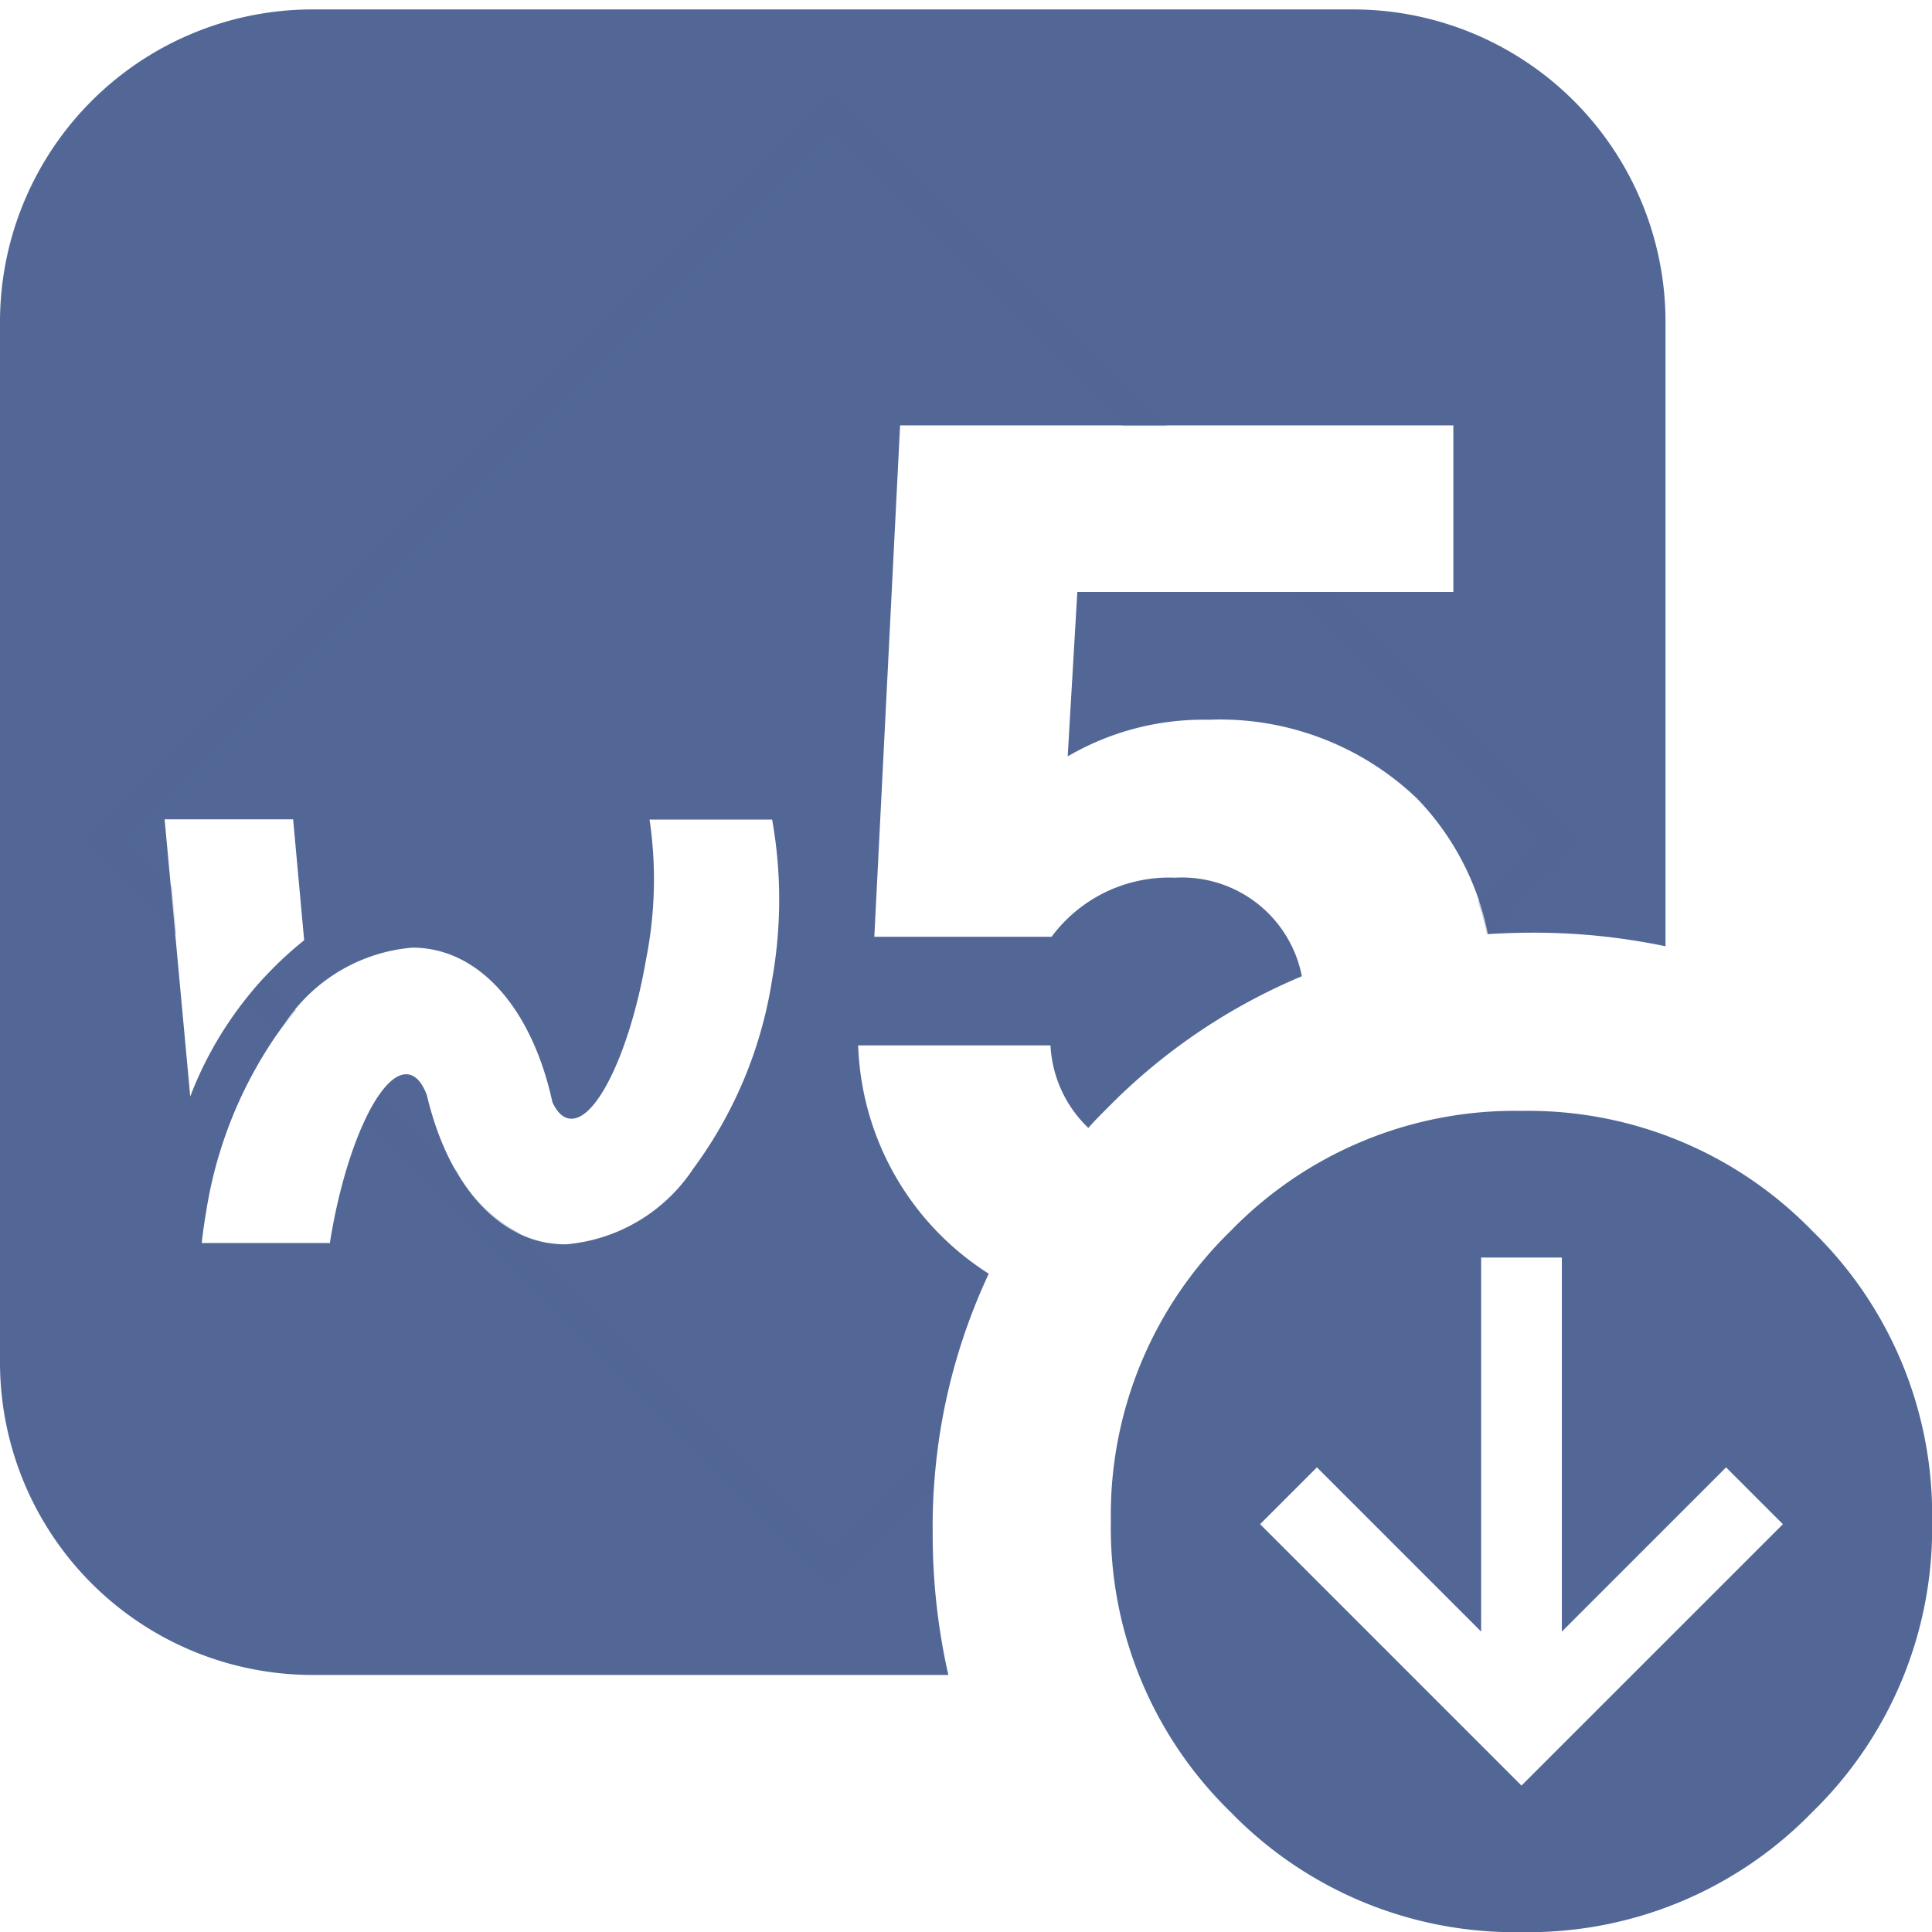 <svg xmlns="http://www.w3.org/2000/svg" width="58" height="58" viewBox="0 0 58 58">
  <g id="그룹_127397" data-name="그룹 127397" transform="translate(-69 -179)">
    <rect id="사각형_25242" data-name="사각형 25242" width="58" height="58" transform="translate(69 179)" fill="rgba(255,132,132,0)"/>
    <g id="그룹_127353" data-name="그룹 127353">
      <g id="그룹_127352" data-name="그룹 127352">
        <path id="빼기_12" data-name="빼기 12" d="M28.47,50H9.375A9.385,9.385,0,0,1,0,40.626V9.375A9.385,9.385,0,0,1,9.375,0H40.626A9.385,9.385,0,0,1,50,9.375v18.75a19.238,19.238,0,0,0-4-.408c-.448,0-.9.015-1.332.043a8.122,8.122,0,0,0-2.134-4.077,8.565,8.565,0,0,0-6.257-2.359,8.072,8.072,0,0,0-4.224,1.1l.289-4.936H43.631v-5H27.021L26.248,27.84h5.321a4.395,4.395,0,0,1,3.709-1.774,3.668,3.668,0,0,1,3.805,2.958,17.849,17.849,0,0,0-5.829,3.947c-.2.2-.4.4-.582.607A3.685,3.685,0,0,1,31.536,31.1H25.763a8.453,8.453,0,0,0,3.92,6.855A17.867,17.867,0,0,0,28,45.717,19.12,19.12,0,0,0,28.47,50ZM12.193,31.967a.438.438,0,0,1,.073.006c.223.038.407.247.549.621.046.2.1.4.161.6.655,2.173,1.92,3.572,3.469,3.837l.013,0,.009,0a3.2,3.2,0,0,0,.522.042,5.1,5.1,0,0,0,3.821-2.268,12.868,12.868,0,0,0,2.37-5.684,13.7,13.7,0,0,0,0-4.8H19.5a12.248,12.248,0,0,1-.1,4.17c-.463,2.7-1.449,4.811-2.244,4.811a.436.436,0,0,1-.073-.006c-.2-.033-.363-.2-.5-.494-.069-.315-.15-.622-.243-.91-.667-2.081-1.914-3.423-3.422-3.681a2.79,2.79,0,0,0-.311-.037c-.077-.006-.155-.008-.232-.008a5.1,5.1,0,0,0-3.82,2.267,12.863,12.863,0,0,0-2.37,5.684c-.051.3-.095.607-.129.917H9.906l0-.02c.013-.08.025-.159.039-.239C10.411,34.081,11.4,31.967,12.193,31.967ZM4.942,24.314l.769,8.32a11.08,11.08,0,0,1,3.42-4.69L8.8,24.314Z" transform="translate(69 179.283)" fill="#526796"/>
        <path id="빼기_16" data-name="빼기 16" d="M-3366.5-4945l-14.064-14.063a5.448,5.448,0,0,1,.469-.849l2.314,2.314a4.508,4.508,0,0,0,1.833,1.833l9.446,9.446,3.187-3.186c-.066.47-.115.962-.147,1.465L-3366.5-4945Zm-16.692-16.691h0l-.987-.986c.187-.25.387-.493.595-.724l.974.975a9.182,9.182,0,0,0-.581.736Zm-3.016-3.017,0,0L-3389-4967.5l22.5-22.5,10.031,10.031h-1.319l-8.712-8.712-21.184,21.184,1.343,1.343.134,1.45Zm39.345-.011h0a9.4,9.4,0,0,0-.264-.97l1.812-1.812-7.481-7.481h1.317l7.481,7.481-2.777,2.778-.088.006Z" transform="translate(3460.497 5171.758)" fill="#526796" opacity="0.29"/>
      </g>
      <path id="send_and_archive_FILL0_wght300_GRAD0_opsz24" d="M166.064-743.5l7.848-7.847-1.706-1.706-4.93,4.93v-11.229h-2.423v11.229l-4.93-4.93-1.706,1.706Zm0,4.4a11.884,11.884,0,0,1-8.727-3.6,11.884,11.884,0,0,1-3.6-8.727,11.883,11.883,0,0,1,3.6-8.727,11.883,11.883,0,0,1,8.727-3.6,11.882,11.882,0,0,1,8.727,3.6,11.883,11.883,0,0,1,3.6,8.727,11.884,11.884,0,0,1-3.6,8.727A11.884,11.884,0,0,1,166.064-739.1Z" transform="translate(-51.388 976.104)" fill="#526796"/>
    </g>
  </g>
</svg>
